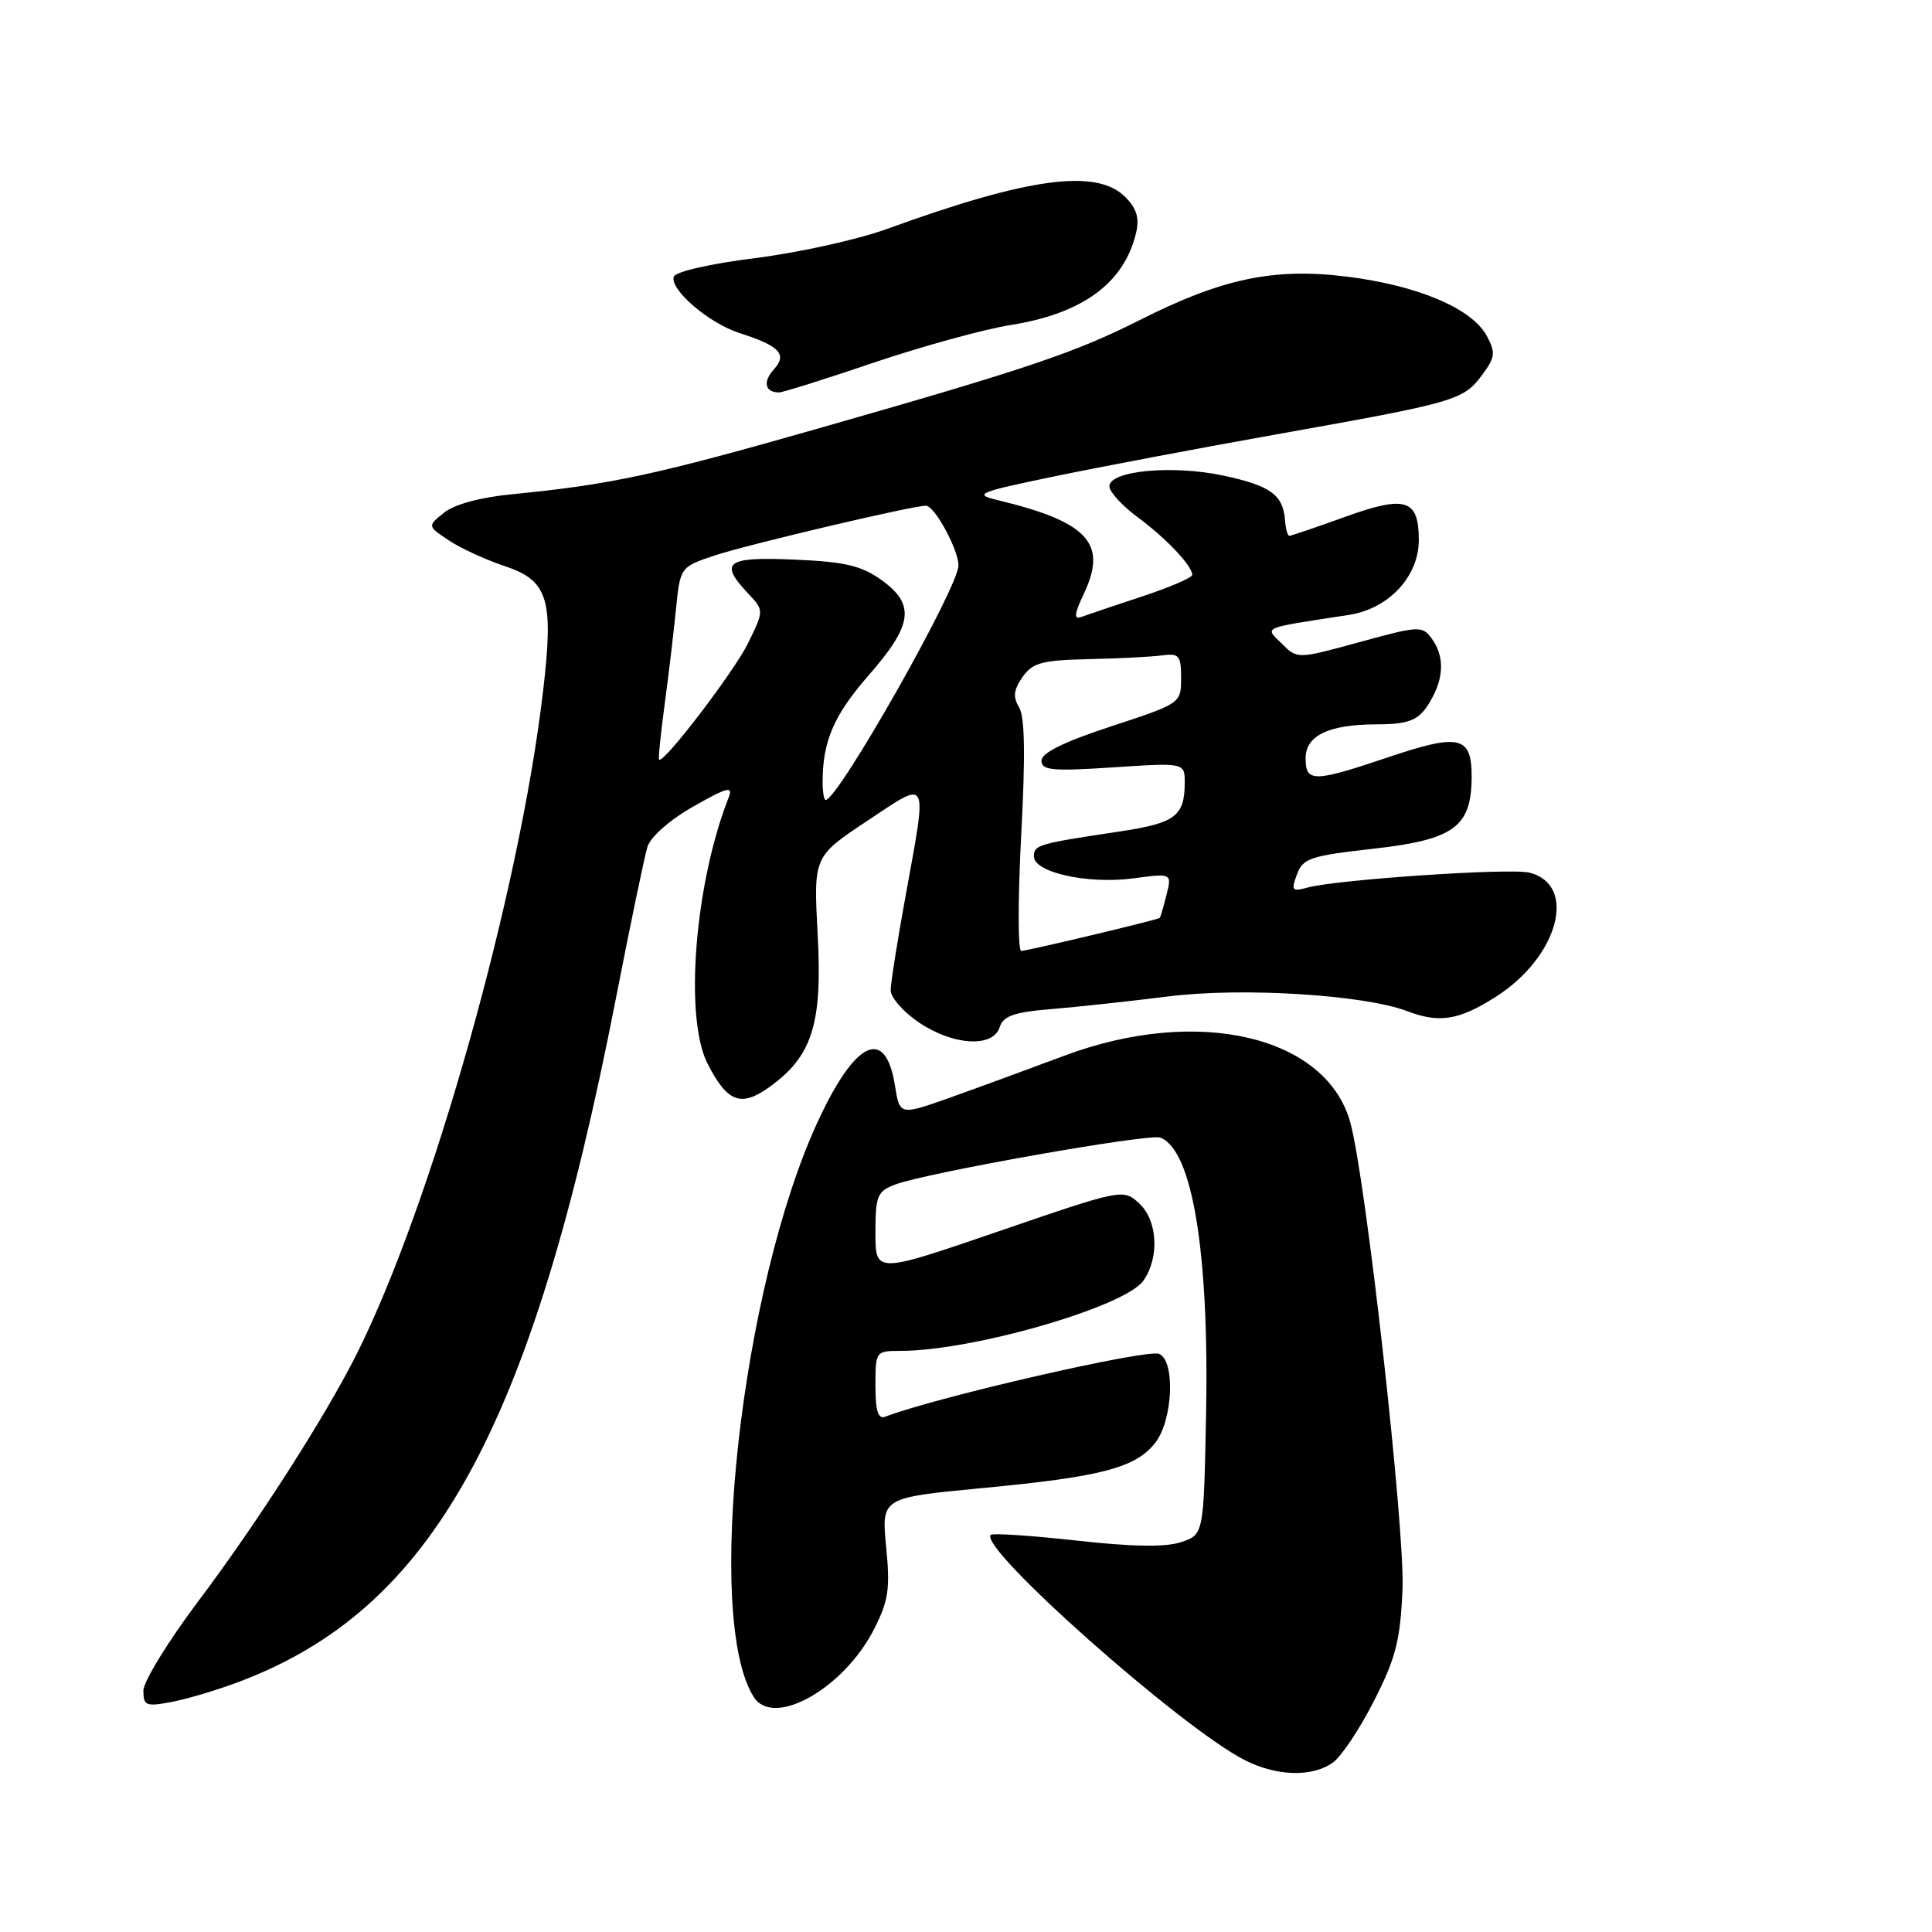 <?xml version="1.0" encoding="UTF-8" standalone="no"?>
<!DOCTYPE svg PUBLIC "-//W3C//DTD SVG 1.1//EN" "http://www.w3.org/Graphics/SVG/1.1/DTD/svg11.dtd" >
<svg xmlns="http://www.w3.org/2000/svg" xmlns:xlink="http://www.w3.org/1999/xlink" version="1.1" viewBox="0 0 256 256">
 <g >
 <path fill="currentColor"
d=" M 176.59 233.57 C 177.71 232.79 180.17 229.10 182.06 225.38 C 184.97 219.66 185.55 217.36 185.84 210.55 C 186.17 202.63 181.04 156.64 178.95 148.84 C 175.86 137.28 158.73 133.24 141.00 139.90 C 136.32 141.65 129.51 144.15 125.86 145.45 C 119.22 147.80 119.22 147.80 118.59 143.86 C 117.34 135.99 113.36 137.82 108.38 148.57 C 98.21 170.53 93.30 214.61 99.89 224.88 C 102.52 228.97 111.76 223.77 115.78 215.94 C 117.73 212.13 117.97 210.57 117.42 204.97 C 116.79 198.45 116.79 198.45 130.14 197.18 C 145.92 195.69 150.46 194.50 153.07 191.19 C 155.43 188.19 155.76 180.23 153.57 179.39 C 151.88 178.74 124.03 185.13 117.30 187.72 C 116.35 188.08 116.00 186.97 116.00 183.61 C 116.00 179.06 116.04 179.00 119.32 179.00 C 128.88 179.00 149.07 173.16 151.50 169.70 C 153.68 166.59 153.39 161.66 150.90 159.41 C 148.82 157.52 148.62 157.56 132.40 163.13 C 116.00 168.76 116.00 168.76 116.00 163.36 C 116.00 158.45 116.24 157.86 118.61 156.96 C 122.70 155.40 152.27 150.17 153.75 150.74 C 157.99 152.36 160.23 165.91 159.81 187.42 C 159.50 203.34 159.50 203.34 156.50 204.34 C 154.44 205.03 150.09 204.96 142.62 204.13 C 136.64 203.47 131.53 203.13 131.28 203.38 C 129.60 205.06 156.50 228.92 164.89 233.20 C 169.14 235.37 173.82 235.51 176.59 233.57 Z  M 31.56 222.89 C 57.30 213.26 70.42 189.55 81.57 132.50 C 83.50 122.60 85.40 113.47 85.79 112.21 C 86.21 110.87 88.74 108.64 91.90 106.85 C 96.37 104.31 97.17 104.11 96.56 105.65 C 92.06 117.04 90.64 134.84 93.75 140.93 C 96.37 146.05 98.15 146.74 101.89 144.08 C 107.62 140.00 108.98 135.74 108.35 123.88 C 107.79 113.50 107.79 113.50 114.90 108.78 C 123.17 103.28 122.89 102.75 120.02 118.58 C 118.92 124.59 118.02 130.27 118.02 131.21 C 118.01 132.16 119.68 134.07 121.73 135.46 C 126.26 138.54 131.59 138.87 132.46 136.11 C 132.94 134.62 134.34 134.12 139.28 133.71 C 142.70 133.43 149.74 132.67 154.92 132.02 C 164.68 130.81 180.73 131.81 186.46 133.98 C 190.72 135.61 193.30 135.19 198.16 132.11 C 206.48 126.84 209.10 117.25 202.65 115.63 C 200.12 114.99 177.08 116.55 173.24 117.61 C 171.20 118.18 171.06 118.00 171.85 115.87 C 172.64 113.73 173.62 113.40 181.99 112.46 C 192.72 111.25 195.00 109.57 195.00 102.86 C 195.00 97.52 193.37 97.16 183.91 100.35 C 174.07 103.67 173.00 103.68 173.00 100.48 C 173.00 97.47 176.04 96.01 182.32 95.98 C 187.07 95.97 188.23 95.40 189.85 92.32 C 191.36 89.45 191.31 86.80 189.70 84.60 C 188.46 82.90 188.02 82.92 180.15 85.08 C 171.90 87.34 171.90 87.34 169.86 85.30 C 167.57 83.02 166.91 83.30 178.73 81.48 C 184.01 80.67 188.00 76.40 188.00 71.55 C 188.00 66.14 186.25 65.59 178.25 68.48 C 174.40 69.87 171.07 71.00 170.84 71.00 C 170.61 71.00 170.36 70.06 170.27 68.92 C 170.02 65.56 168.33 64.34 162.05 63.01 C 155.32 61.58 147.00 62.37 147.00 64.44 C 147.00 65.17 148.69 67.01 150.75 68.54 C 154.53 71.33 157.94 74.93 157.98 76.17 C 157.99 76.54 154.96 77.84 151.25 79.06 C 147.54 80.29 143.92 81.51 143.21 81.77 C 142.27 82.11 142.38 81.28 143.59 78.73 C 146.81 71.98 144.20 69.15 132.08 66.24 C 128.97 65.49 129.64 65.21 139.58 63.15 C 145.59 61.90 159.05 59.35 169.50 57.49 C 192.90 53.32 193.89 53.03 196.36 49.72 C 198.12 47.36 198.20 46.74 197.02 44.53 C 195.06 40.87 187.87 37.82 178.43 36.65 C 168.76 35.46 161.95 36.89 151.00 42.42 C 142.55 46.69 136.20 48.84 109.00 56.61 C 86.81 62.95 81.03 64.20 67.76 65.50 C 63.63 65.90 60.18 66.84 58.83 67.94 C 56.63 69.71 56.63 69.71 59.48 71.61 C 61.04 72.65 64.36 74.17 66.85 75.00 C 72.63 76.92 73.39 79.36 71.97 91.50 C 68.86 118.20 57.22 159.58 47.24 179.46 C 43.08 187.75 34.02 201.88 26.31 212.12 C 22.29 217.46 19.00 222.82 19.00 224.02 C 19.00 226.01 19.35 226.16 22.67 225.53 C 24.68 225.16 28.69 223.97 31.56 222.89 Z  M 115.81 48.04 C 122.24 45.87 130.35 43.64 133.84 43.08 C 143.44 41.57 148.96 37.52 150.54 30.84 C 151.00 28.89 150.61 27.61 149.09 26.09 C 145.30 22.30 136.28 23.52 117.49 30.35 C 113.64 31.75 105.80 33.48 100.07 34.20 C 94.13 34.94 89.49 36.00 89.28 36.66 C 88.72 38.36 93.93 42.83 97.99 44.13 C 103.34 45.85 104.36 46.94 102.52 48.97 C 101.05 50.60 101.37 52.00 103.23 52.00 C 103.72 52.00 109.39 50.22 115.81 48.04 Z  M 135.31 110.75 C 135.88 100.11 135.80 94.96 135.03 93.71 C 134.20 92.35 134.31 91.40 135.49 89.71 C 136.83 87.81 138.05 87.48 144.27 87.34 C 148.25 87.25 152.62 87.03 154.00 86.84 C 156.24 86.54 156.50 86.85 156.50 89.85 C 156.50 93.19 156.47 93.21 147.25 96.24 C 140.99 98.29 138.00 99.76 138.00 100.79 C 138.00 102.08 139.41 102.21 147.50 101.68 C 157.00 101.05 157.00 101.05 156.98 103.78 C 156.96 108.14 155.72 109.07 148.40 110.17 C 137.52 111.80 137.00 111.95 137.00 113.48 C 137.00 115.61 144.13 117.18 150.14 116.39 C 155.29 115.70 155.29 115.70 154.56 118.60 C 154.16 120.19 153.76 121.56 153.67 121.63 C 153.33 121.90 136.12 126.00 135.32 126.00 C 134.87 126.00 134.87 119.14 135.31 110.75 Z  M 109.00 103.62 C 109.00 98.21 110.50 94.74 115.12 89.46 C 120.97 82.77 121.32 80.08 116.75 76.82 C 114.12 74.95 111.91 74.43 105.25 74.15 C 96.22 73.76 95.23 74.49 99.12 78.63 C 101.24 80.88 101.24 80.88 99.14 85.19 C 97.34 88.91 87.91 101.25 87.33 100.66 C 87.21 100.54 87.54 97.31 88.05 93.48 C 88.57 89.64 89.25 83.94 89.56 80.81 C 90.13 75.12 90.13 75.12 94.81 73.57 C 99.26 72.11 120.97 66.99 122.69 67.01 C 123.84 67.02 127.00 72.82 127.00 74.93 C 127.00 77.84 111.05 106.00 109.40 106.00 C 109.18 106.00 109.00 104.93 109.00 103.62 Z "/>
</g>
</svg>